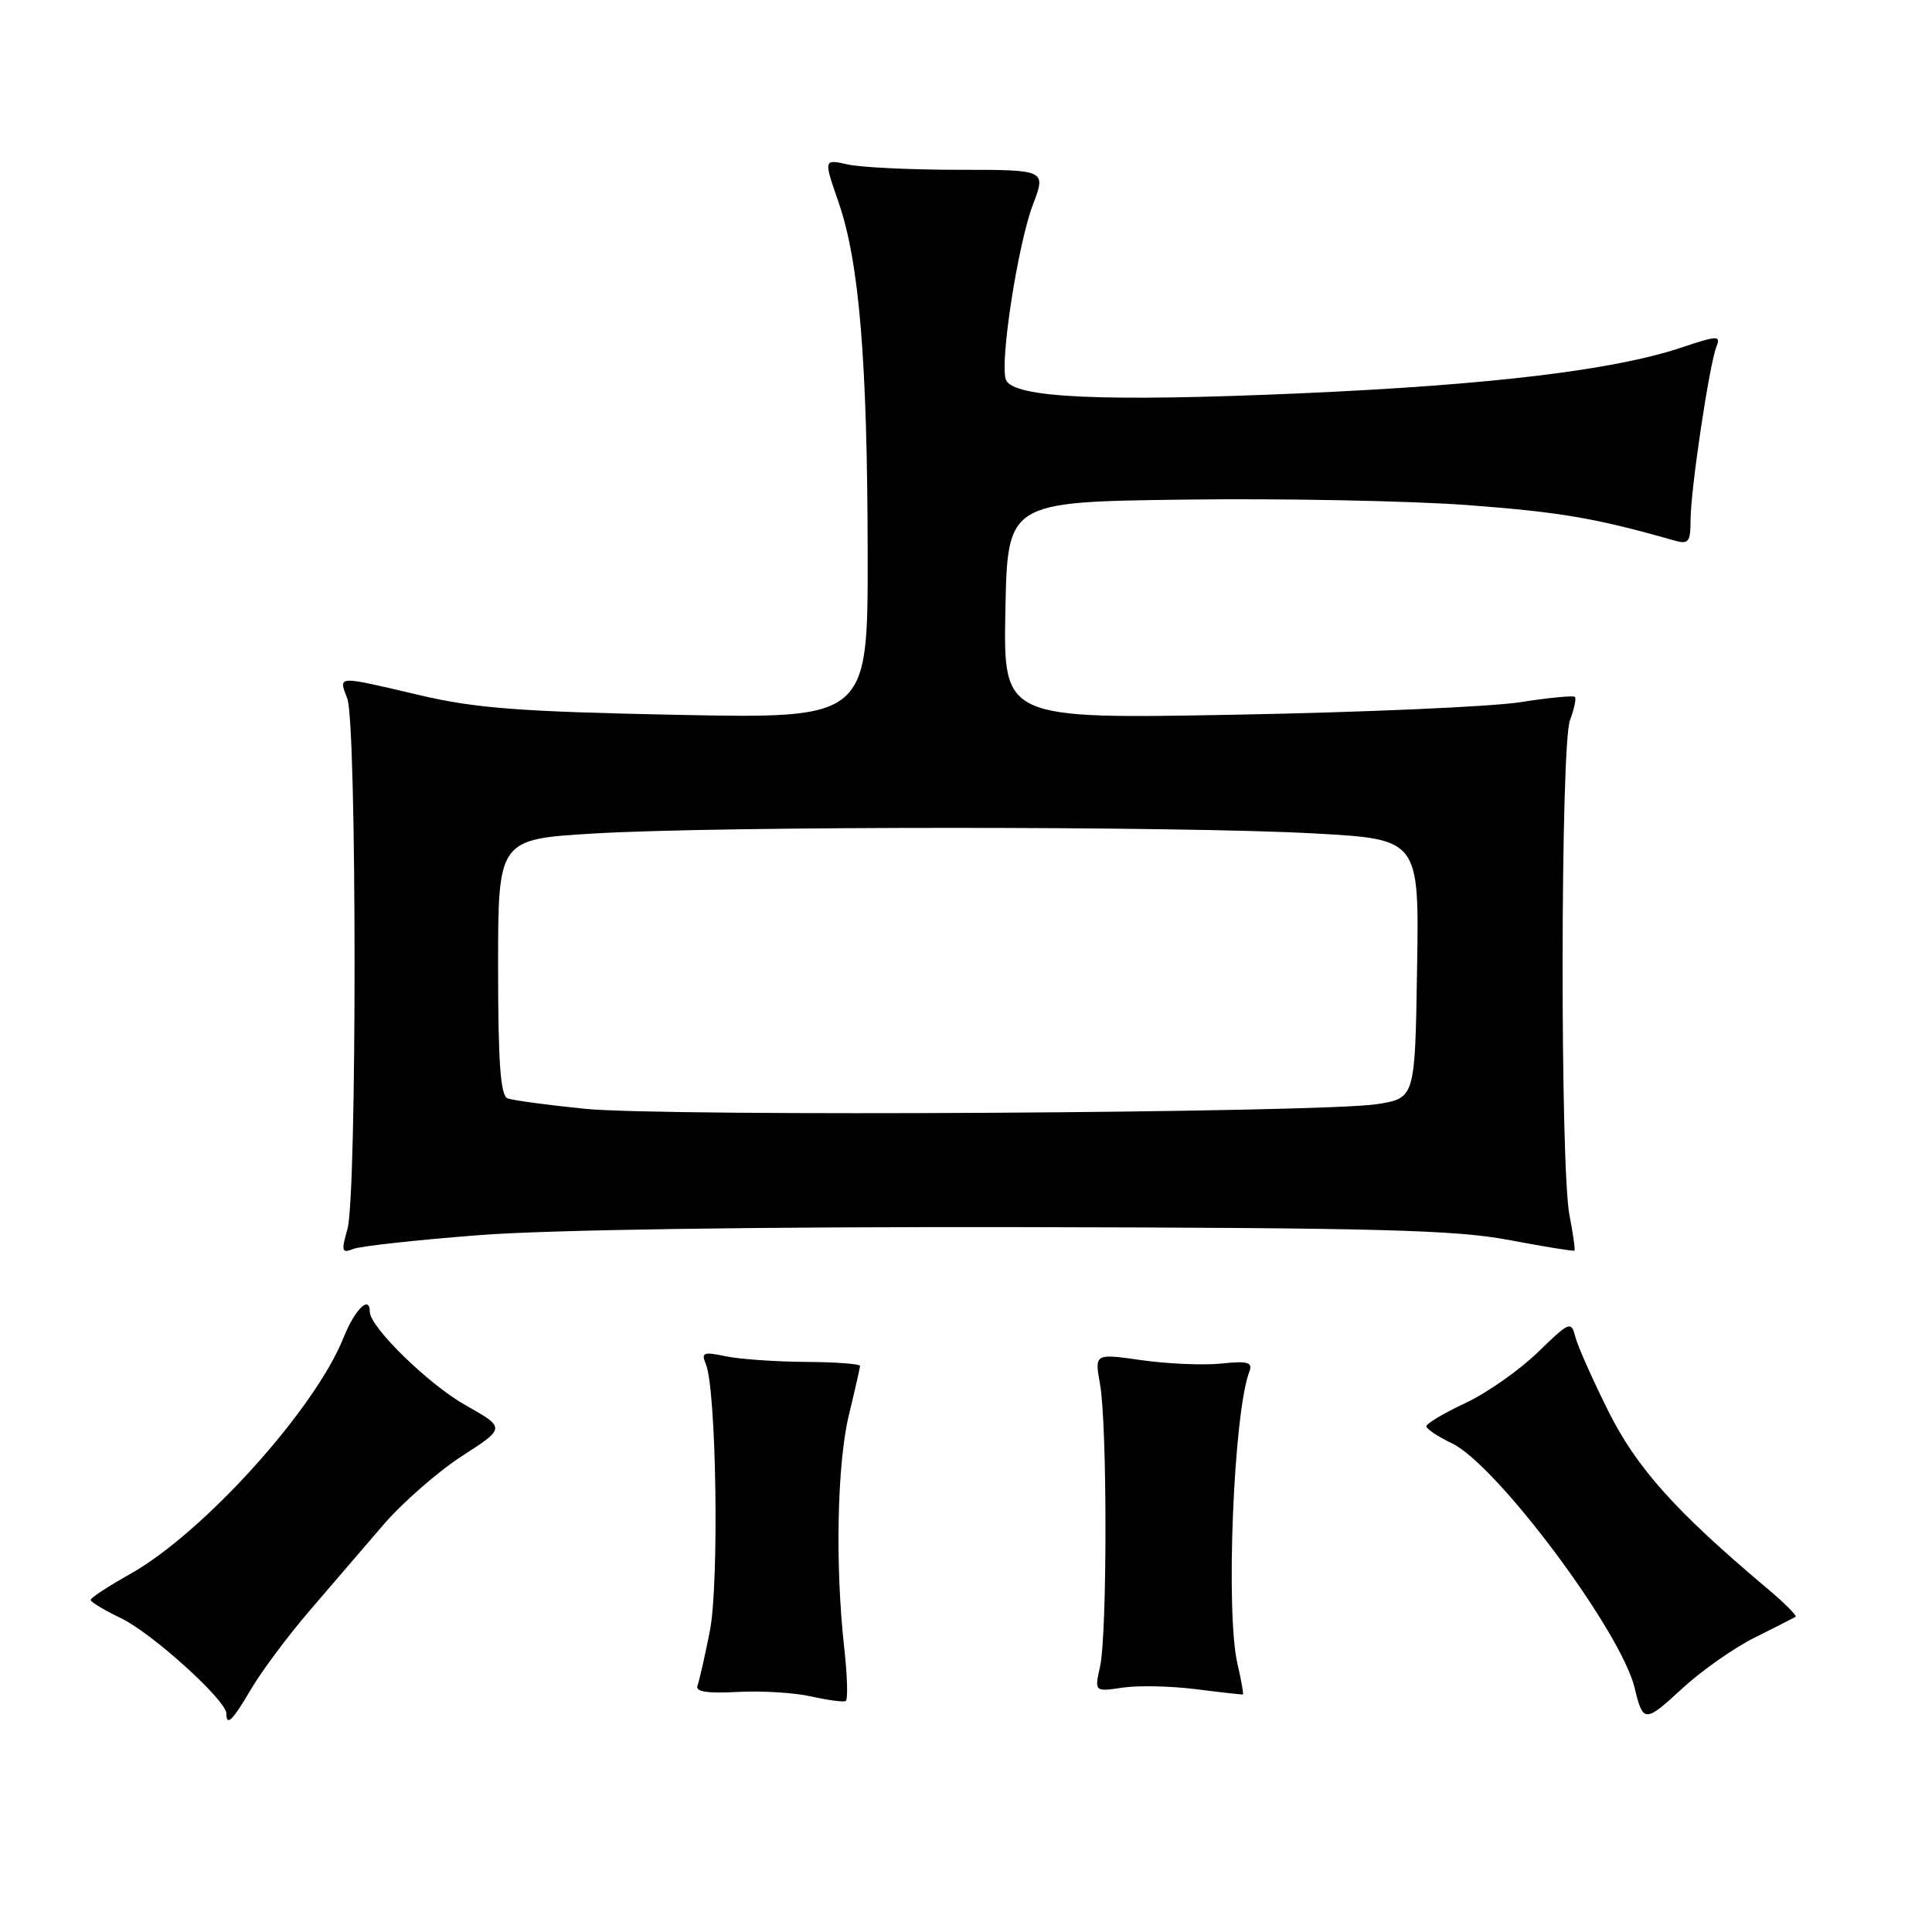 <?xml version="1.0" encoding="UTF-8" standalone="no"?>
<!DOCTYPE svg PUBLIC "-//W3C//DTD SVG 1.1//EN" "http://www.w3.org/Graphics/SVG/1.1/DTD/svg11.dtd" >
<svg xmlns="http://www.w3.org/2000/svg" xmlns:xlink="http://www.w3.org/1999/xlink" version="1.1" viewBox="0 0 256 256">
 <g >
 <path fill="currentColor"
d=" M 33.31 223.75 C 34.69 221.41 38.13 216.80 40.96 213.50 C 43.79 210.20 48.19 205.07 50.74 202.11 C 53.29 199.14 58.00 195.02 61.19 192.95 C 67.01 189.20 67.01 189.20 61.64 186.17 C 56.76 183.41 49.00 175.83 49.00 173.82 C 49.00 171.54 47.02 173.50 45.52 177.25 C 41.72 186.76 26.93 203.13 17.25 208.56 C 14.36 210.18 12.01 211.72 12.01 212.00 C 12.02 212.28 13.84 213.37 16.07 214.44 C 20.15 216.40 30.00 225.31 30.00 227.06 C 30.00 228.81 30.80 228.01 33.31 223.75 Z  M 232.50 216.99 C 235.25 215.62 237.69 214.38 237.92 214.24 C 238.16 214.10 236.36 212.31 233.92 210.27 C 222.04 200.27 216.87 194.49 213.15 187.06 C 211.07 182.89 209.09 178.46 208.76 177.20 C 208.19 175.00 208.01 175.07 203.74 179.21 C 201.31 181.57 197.00 184.59 194.16 185.92 C 191.32 187.25 189.00 188.63 189.00 188.99 C 189.00 189.34 190.52 190.36 192.38 191.24 C 198.31 194.07 214.80 216.14 216.60 223.66 C 217.70 228.29 217.98 228.29 222.84 223.79 C 225.40 221.42 229.75 218.36 232.50 216.99 Z  M 111.86 218.31 C 110.65 207.39 110.92 193.98 112.48 187.50 C 113.28 184.20 113.94 181.28 113.96 181.00 C 113.98 180.72 110.73 180.48 106.75 180.46 C 102.76 180.43 97.99 180.10 96.14 179.71 C 93.20 179.09 92.88 179.22 93.53 180.75 C 94.92 184.06 95.31 209.77 94.06 216.11 C 93.40 219.46 92.66 222.72 92.42 223.35 C 92.11 224.16 93.70 224.41 97.74 224.19 C 100.91 224.02 105.30 224.29 107.50 224.79 C 109.70 225.28 111.75 225.56 112.06 225.40 C 112.37 225.25 112.28 222.05 111.86 218.31 Z  M 163.97 220.47 C 162.38 213.63 163.46 187.19 165.54 181.76 C 166.02 180.50 165.37 180.31 161.81 180.68 C 159.44 180.92 154.69 180.72 151.26 180.23 C 145.03 179.34 145.03 179.34 145.76 183.42 C 146.72 188.73 146.72 216.53 145.76 220.84 C 145.02 224.17 145.02 224.17 148.76 223.62 C 150.82 223.31 155.20 223.41 158.50 223.83 C 161.80 224.25 164.59 224.56 164.69 224.52 C 164.80 224.48 164.48 222.66 163.97 220.47 Z  M 63.50 163.66 C 72.67 162.95 100.45 162.54 135.00 162.60 C 182.37 162.69 192.87 162.96 199.96 164.31 C 204.61 165.19 208.51 165.82 208.62 165.71 C 208.74 165.59 208.44 163.47 207.96 161.00 C 206.71 154.53 206.77 98.74 208.03 95.43 C 208.59 93.94 208.89 92.55 208.68 92.34 C 208.47 92.14 205.19 92.45 201.40 93.05 C 197.60 93.64 180.65 94.39 163.72 94.70 C 132.94 95.27 132.94 95.27 133.22 80.89 C 133.50 66.50 133.50 66.50 157.00 66.20 C 169.93 66.03 186.80 66.36 194.50 66.93 C 206.73 67.85 211.43 68.65 221.75 71.59 C 223.76 72.17 224.00 71.88 224.01 68.87 C 224.02 64.85 226.51 48.18 227.45 45.89 C 228.04 44.44 227.58 44.45 222.80 46.05 C 213.87 49.04 197.63 51.00 172.50 52.11 C 146.15 53.27 134.22 52.73 133.29 50.32 C 132.44 48.10 134.86 32.40 136.87 27.11 C 138.62 22.50 138.62 22.50 127.06 22.50 C 120.70 22.50 114.07 22.18 112.32 21.79 C 109.13 21.08 109.13 21.08 111.11 26.79 C 113.86 34.74 114.94 47.85 114.97 73.36 C 115.00 95.22 115.00 95.22 89.75 94.72 C 68.83 94.30 62.97 93.85 55.55 92.10 C 44.46 89.50 44.85 89.48 46.02 92.57 C 47.29 95.90 47.31 158.43 46.04 162.85 C 45.20 165.79 45.29 166.10 46.79 165.50 C 47.73 165.12 55.25 164.30 63.50 163.66 Z  M 77.50 146.92 C 72.55 146.42 67.94 145.80 67.25 145.54 C 66.32 145.18 66.00 140.76 66.00 128.13 C 66.00 111.20 66.00 111.20 78.75 110.44 C 95.35 109.45 156.61 109.45 174.27 110.44 C 188.05 111.21 188.05 111.21 187.77 128.35 C 187.50 145.50 187.50 145.50 182.50 146.30 C 175.19 147.47 88.06 147.99 77.50 146.92 Z "/>
</g>
</svg>